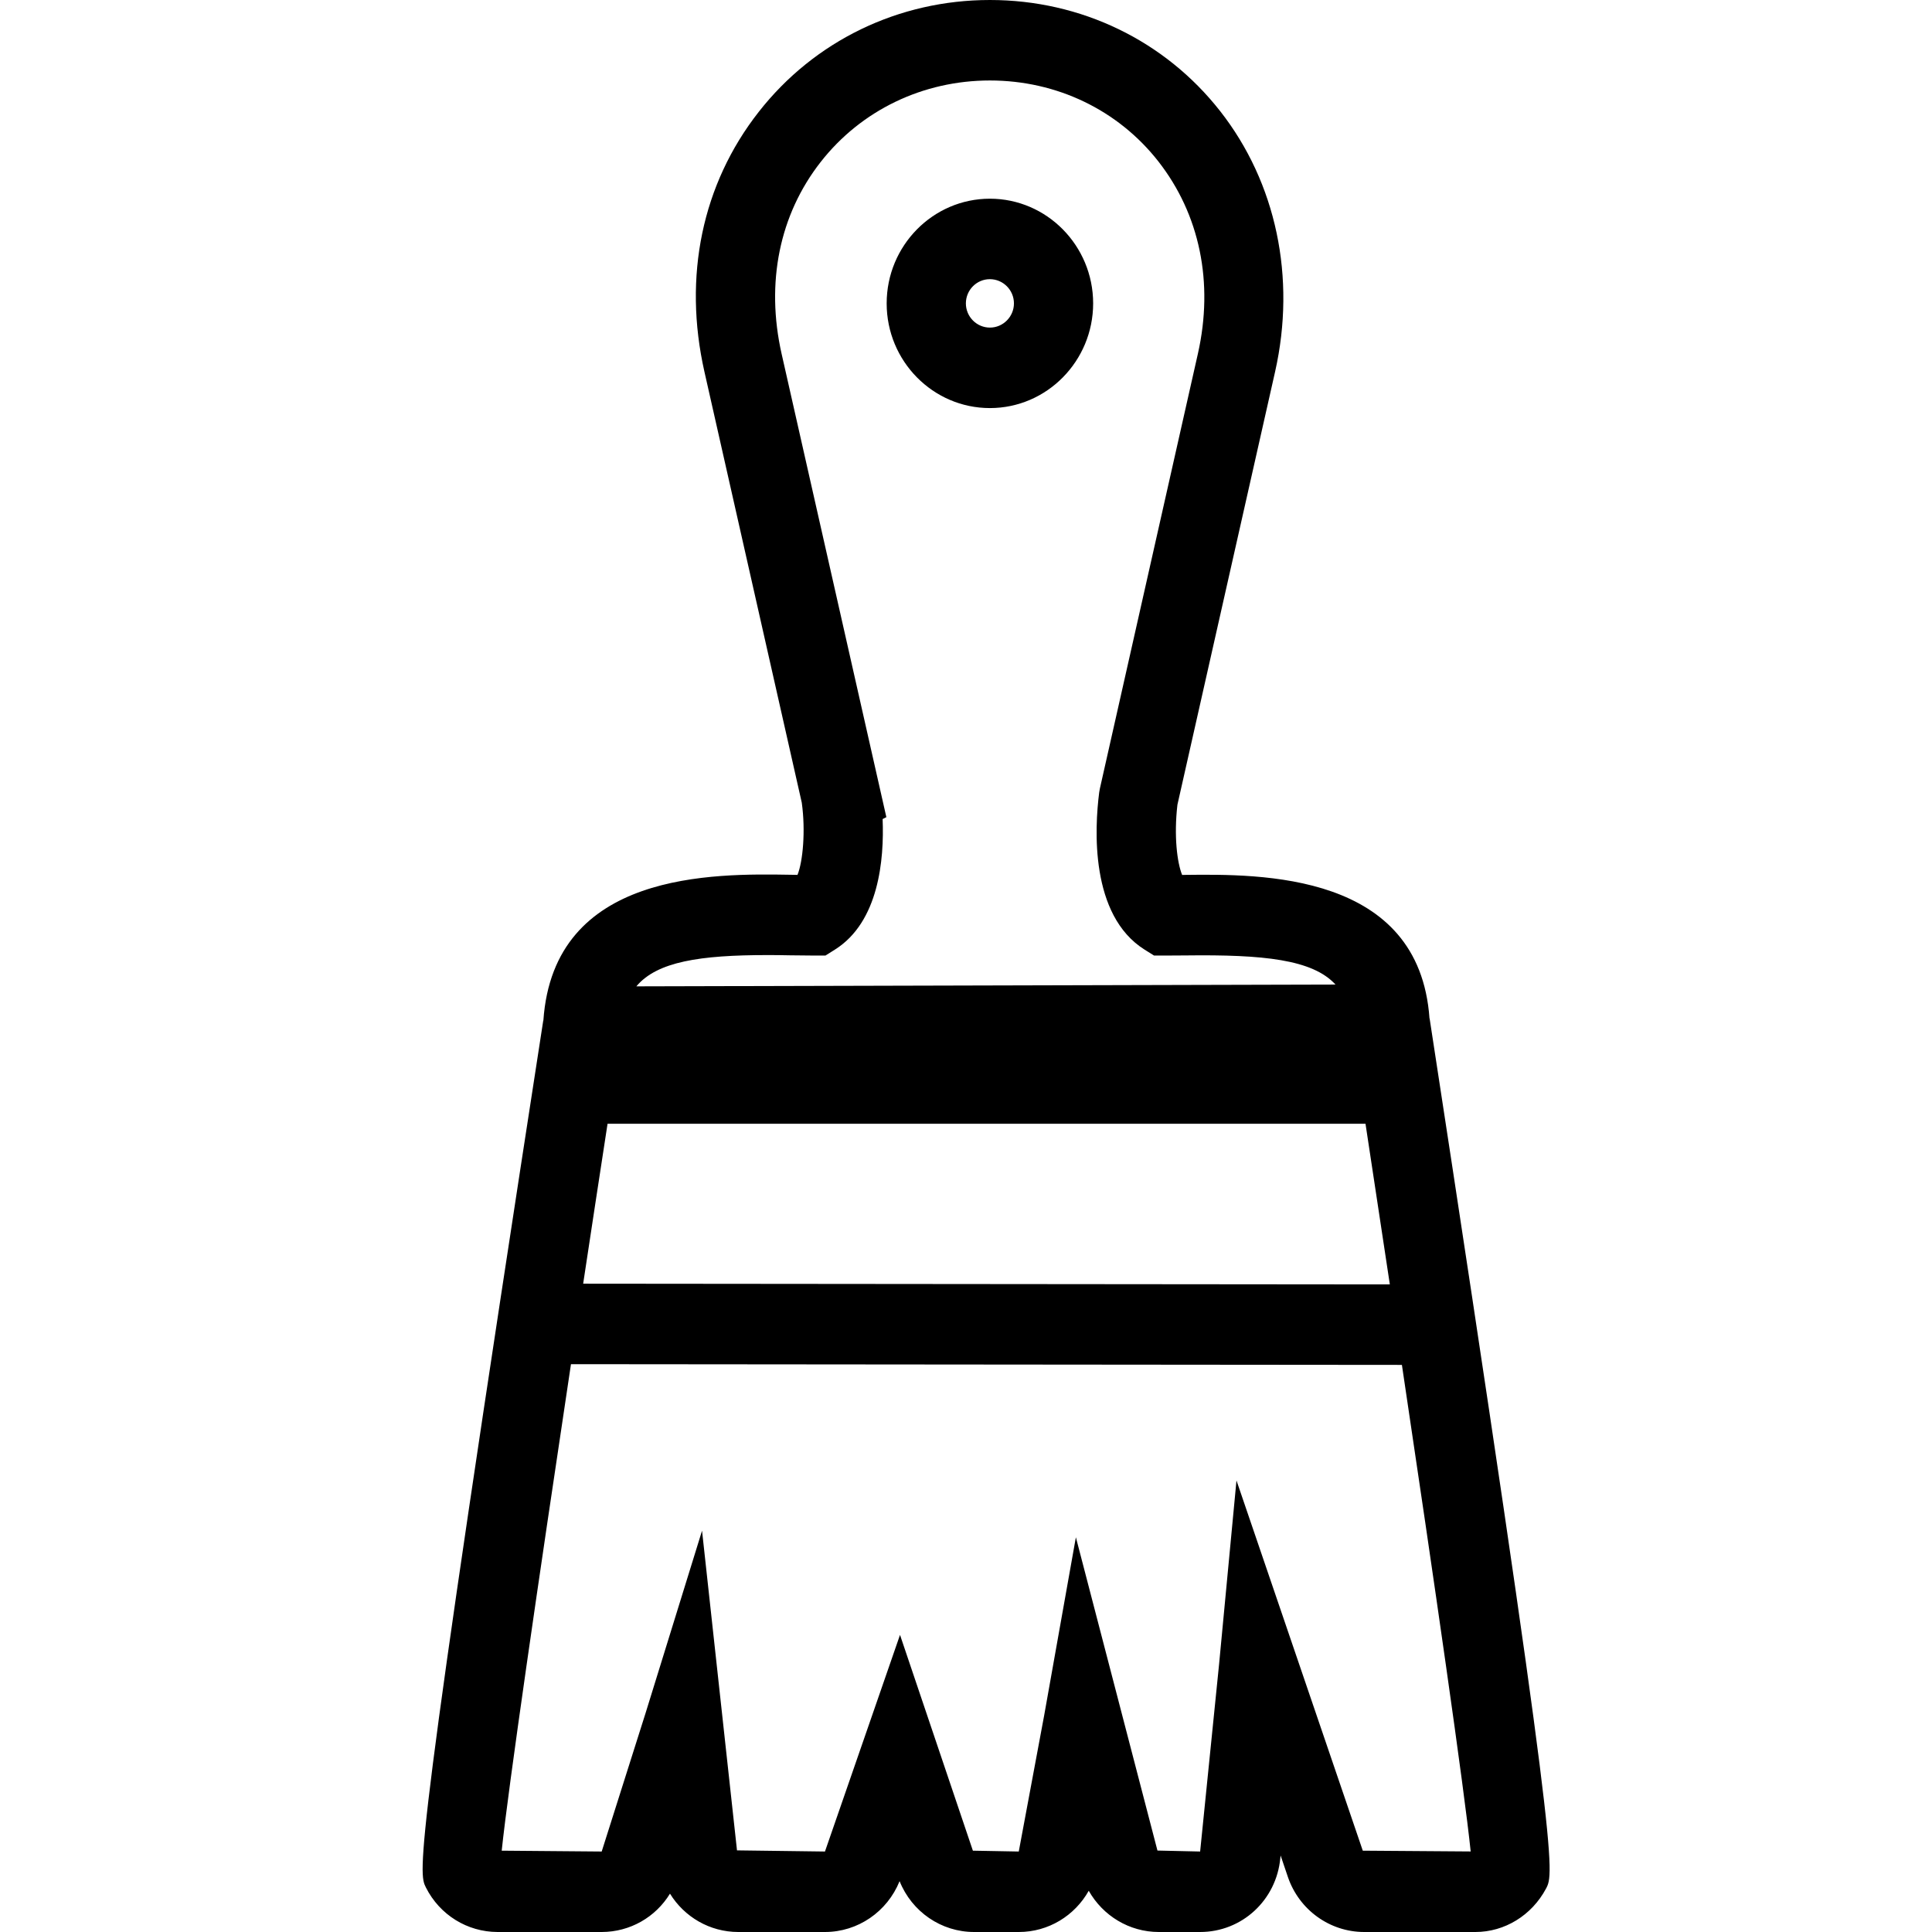 <svg xmlns="http://www.w3.org/2000/svg" width="32" height="32" viewBox="0 0 32 32">
  <path fill-rule="evenodd" d="M22.572,30.653 L20.48,24.521 L20.192,27.563 L19.878,30.667 L19.171,30.651 L17.82,25.462 L17.295,28.411 L16.874,30.667 L16.114,30.653 L14.907,27.079 L13.664,30.667 L12.207,30.648 L11.628,25.353 L10.694,28.37 L9.966,30.667 L8.31,30.653 C8.415,29.635 8.92,26.168 9.457,22.595 L23.22,22.607 C23.755,26.188 24.256,29.655 24.359,30.666 L22.572,30.653 Z M12.714,15.819 C12.832,15.819 12.955,15.82 13.083,15.823 C13.225,15.825 13.359,15.827 13.485,15.827 L13.672,15.827 L13.831,15.727 C14.557,15.269 14.646,14.236 14.619,13.566 L14.681,13.535 L12.946,5.861 C12.68,4.683 12.91,3.555 13.593,2.683 C14.264,1.825 15.287,1.333 16.396,1.333 C17.502,1.333 18.517,1.821 19.184,2.671 C19.873,3.551 20.106,4.681 19.841,5.858 L18.217,13.063 L18.206,13.126 C18.13,13.718 18.052,15.157 18.955,15.727 L19.115,15.827 L19.302,15.827 C19.409,15.827 19.522,15.826 19.641,15.825 C20.925,15.809 21.738,15.891 22.12,16.307 L10.54,16.337 C10.883,15.927 11.596,15.819 12.714,15.819 L12.714,15.819 Z M10.063,18.613 L22.617,18.613 C22.747,19.463 22.883,20.361 23.02,21.274 L9.659,21.262 C9.796,20.354 9.933,19.459 10.063,18.613 L10.063,18.613 Z M23.679,16.869 C25.829,30.864 25.745,31.023 25.606,31.283 C25.369,31.726 24.921,32 24.437,32 L22.593,32 C22.025,31.999 21.518,31.634 21.332,31.09 L21.211,30.733 L21.206,30.777 C21.141,31.473 20.57,32 19.878,32 L19.193,32 C18.705,32 18.267,31.731 18.033,31.317 C17.802,31.729 17.366,32 16.875,32 L16.874,32 L16.134,32 C15.59,32 15.103,31.665 14.9,31.158 C14.695,31.665 14.208,32 13.664,32 L12.229,32 C11.754,32 11.334,31.749 11.097,31.365 C10.859,31.754 10.437,31.999 9.967,32 L8.242,32 C7.739,31.999 7.284,31.717 7.055,31.264 C6.927,31.011 6.841,30.843 8.998,16.903 L9,16.903 C9.171,14.425 11.823,14.468 13.105,14.489 C13.14,14.49 13.175,14.491 13.209,14.491 C13.298,14.271 13.345,13.761 13.28,13.295 L11.668,6.159 C11.311,4.579 11.629,3.049 12.567,1.853 C13.489,0.675 14.885,0 16.396,0 C17.903,0 19.293,0.671 20.21,1.841 C21.139,3.026 21.47,4.599 21.12,6.155 L19.502,13.328 C19.441,13.848 19.498,14.293 19.58,14.492 C19.595,14.491 19.61,14.491 19.626,14.491 C20.889,14.476 23.507,14.45 23.677,16.869 L23.679,16.869 Z M16.396,5.426 C16.177,5.426 15.998,5.246 15.998,5.025 L15.998,5.025 C15.998,4.803 16.177,4.624 16.395,4.624 C16.615,4.624 16.794,4.804 16.794,5.025 C16.794,5.245 16.615,5.426 16.396,5.426 Z M16.396,3.291 C15.453,3.291 14.686,4.069 14.686,5.025 L14.686,5.026 C14.686,5.981 15.453,6.759 16.396,6.759 C17.339,6.759 18.106,5.98 18.106,5.024 C18.105,4.069 17.338,3.291 16.396,3.291 Z"/>
</svg>
